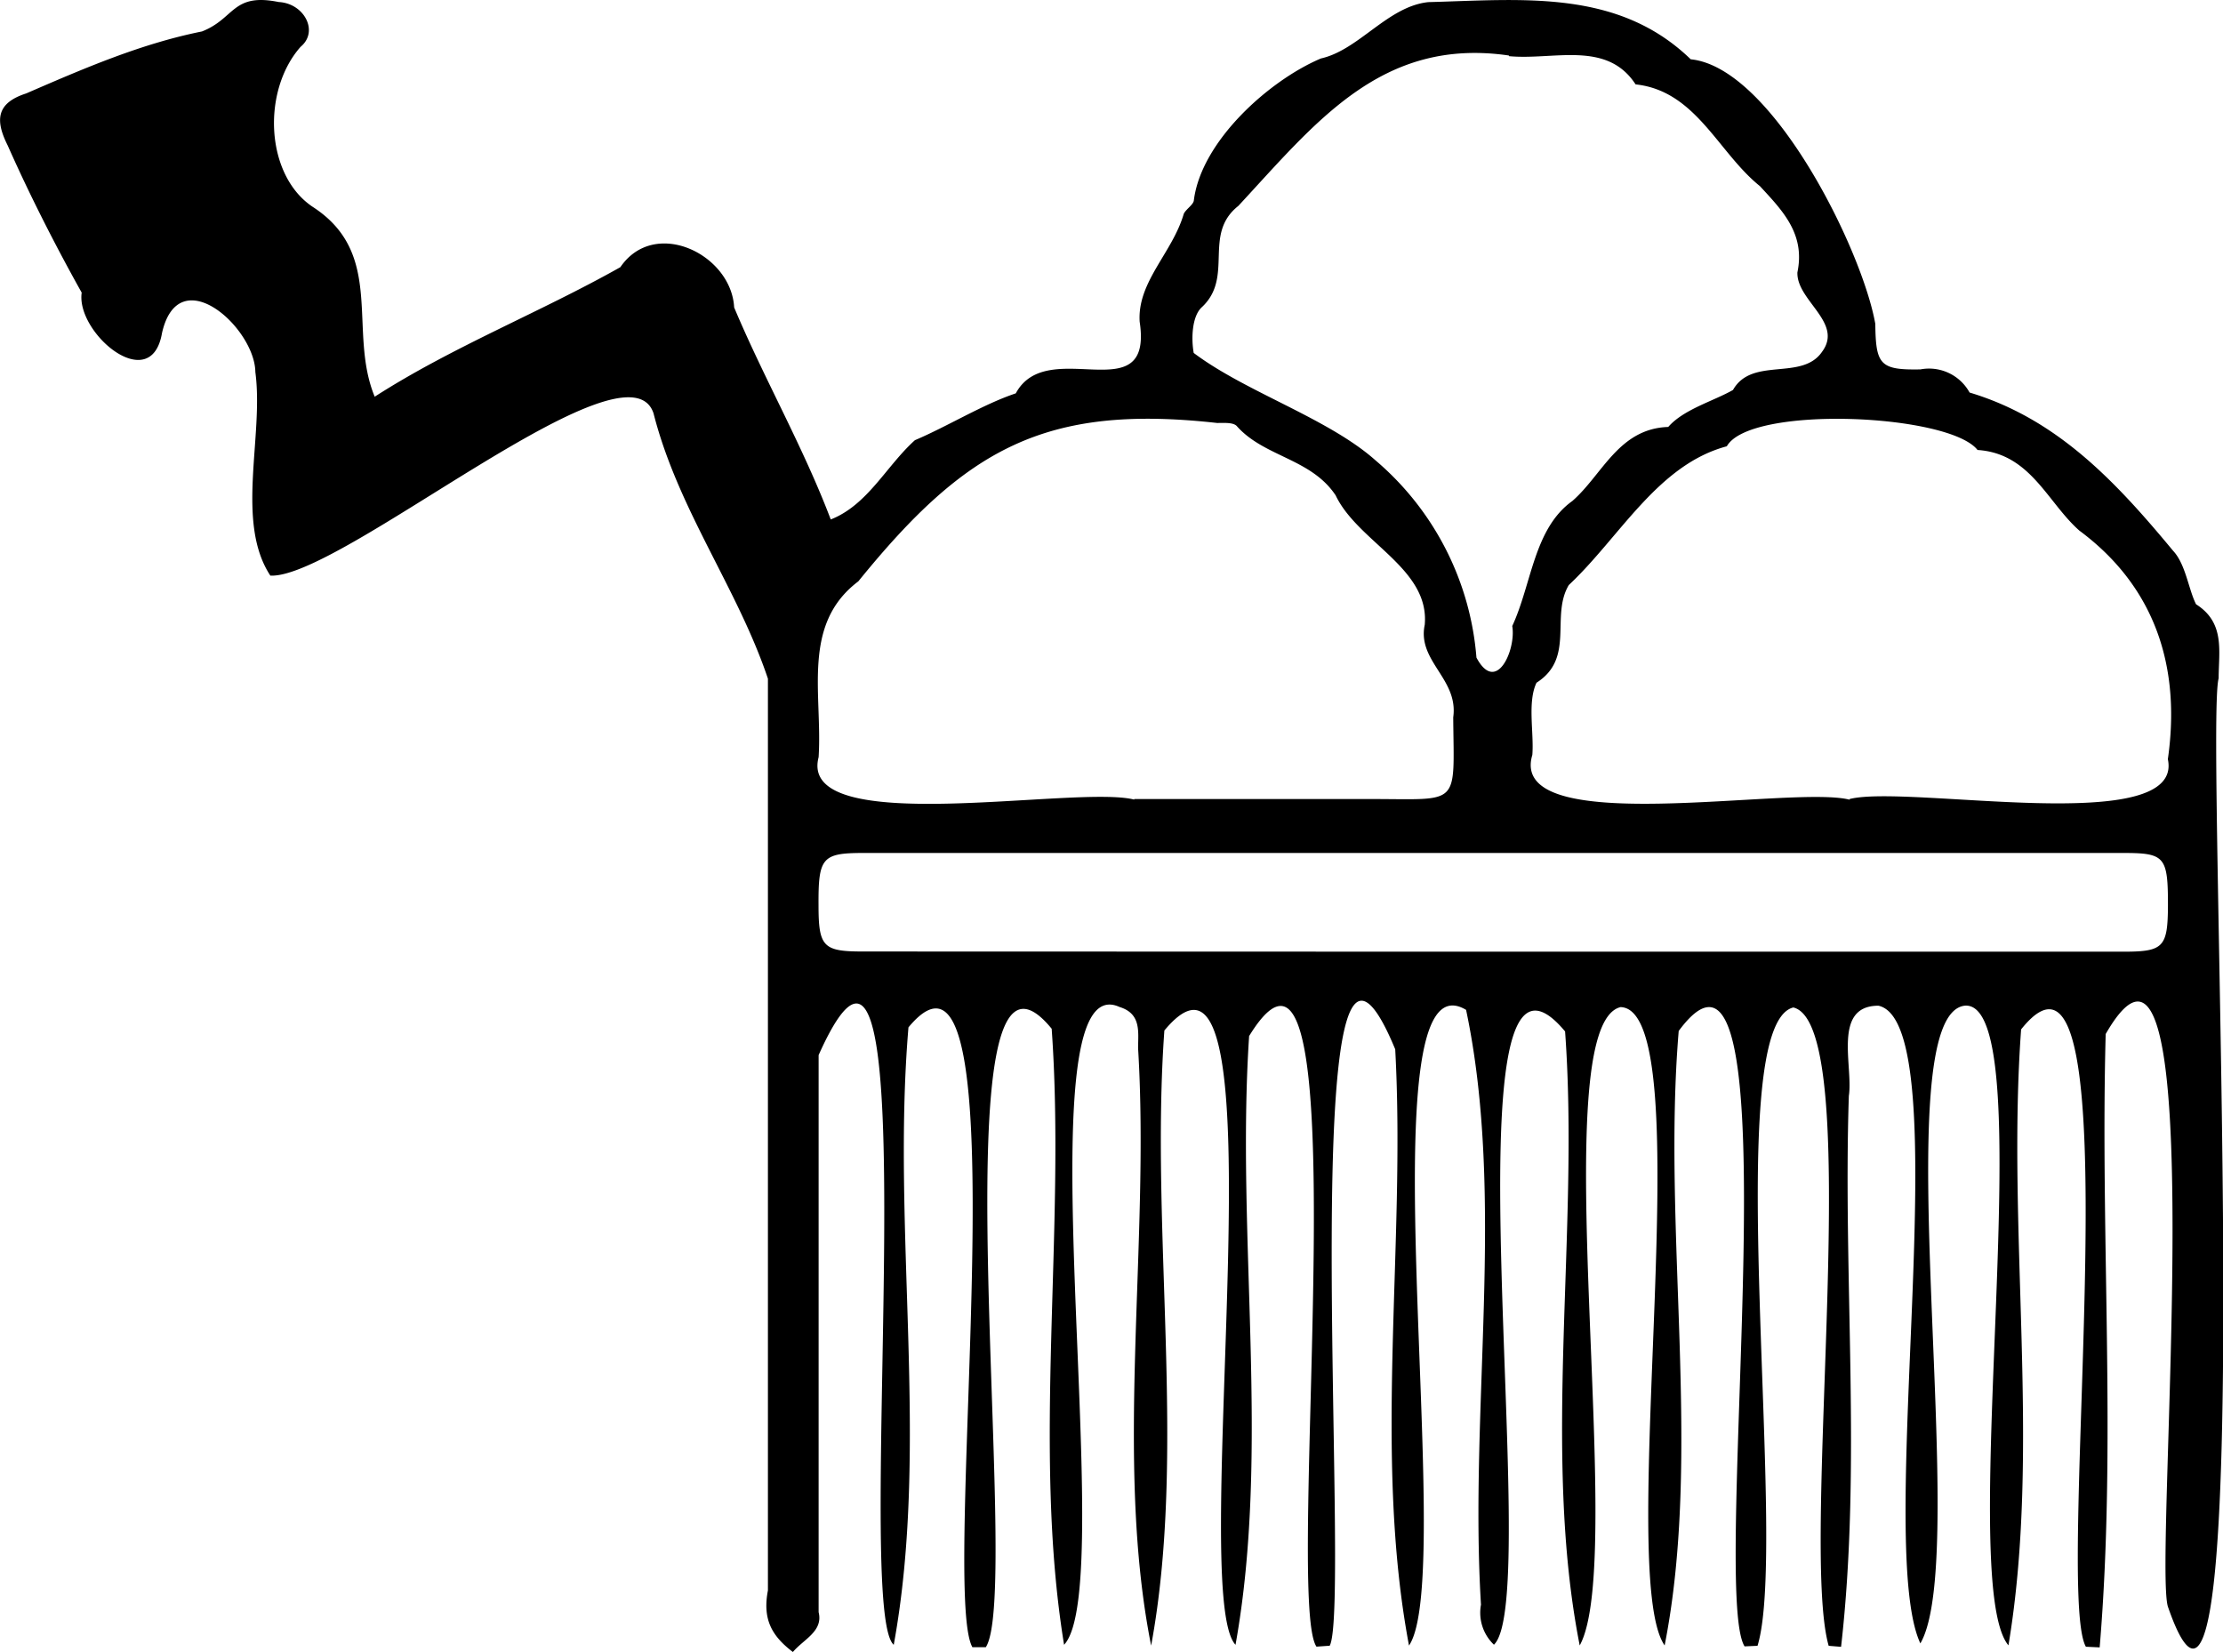 <svg xmlns="http://www.w3.org/2000/svg" viewBox="0 0 240.27 178.57"><g id="Layer_2" data-name="Layer 2"><g id="Layer_1-2" data-name="Layer 1"><path d="M225.45,178c-3.54-6.21,5.69-82.65-7-66.73-1.59,21.79,2.18,45.37-1.37,66.58-5.83-6.95,3.84-69.44-4.65-69.15-9,.72.74,59.3-4.87,68.94-5.05-10.79,4.29-67-4.53-68.93-5,0-2.71,6.55-3.2,9.75-.65,19.79,1.39,40-.84,59.55l-1.34-.11c-3.2-11.2,4.11-67.08-3.82-69-8,1.94-.47,57.86-3.87,69l-1.4.06c-3.82-6.06,5.87-84.13-7.12-66.52-1.81,21.65,2.56,45.7-1.52,66.42-5.39-7.75,4.1-68.73-4.76-69-8.41,2,.78,59.62-4.42,69-4.14-21,0-44.68-1.58-66.37-13.59-16.3-2.23,61.12-7.69,66.29a4.77,4.77,0,0,1-1.4-4.33c-1.3-21.09,2.67-44-1.61-64.29-11.29-6.77-.91,61-6.17,68.71-3.9-20.72-.33-43.15-1.49-64.45-11.26-27.22-4.68,60.06-7.08,64.47l-1.43.1c-3.57-5.17,5.19-86.3-7.28-66-1.43,21.72,2.32,44.67-1.47,65.8-5.31-5.62,5.7-82.55-7.69-66.4-1.56,21.69,2.43,45.62-1.43,66.49-4-20.13-.12-43.42-1.41-64.57,0-1.75.37-3.73-2-4.46-10.93-5,.06,62.49-6,68.94-3.47-21.25.21-44.79-1.34-66.59-12.93-15.81-3.07,60.67-7.12,66.85l-1.45,0c-3.58-6.34,5.82-82.36-6.91-67-1.85,21.86,2.32,45.33-1.59,66.74-4.56-3.89,4.51-92-8.12-63.74q0,30.11,0,60.21c.52,2.08-1.64,2.94-2.78,4.31-2.41-1.82-3.27-3.67-2.7-6.66q0-49.27,0-98.55c-3.27-9.75-9.72-18.29-12.36-28.67C67.81,36,36.77,62.59,29.22,62.22c-3.81-5.8-.69-15.06-1.62-22C27.55,35.44,19.32,28,17.51,36c-1.18,6.86-9.32,0-8.68-4.37-2.8-5-5.63-10.56-8-15.91-1.37-2.73-1.23-4.58,2-5.62,6.25-2.71,12.39-5.37,19-6.7C25.41,2,25.08-.8,30.13.22c2.74.14,4.37,3.18,2.36,4.84-4.21,4.76-3.82,13.88,1.31,17.3,7.91,5.12,3.76,13.41,6.7,20.52,8.38-5.39,17.87-9.11,26.55-14,3.71-5.43,12-1.39,12.3,4.35,3.2,7.63,7.48,15.1,10.44,22.92,4-1.57,6-5.78,9.1-8.57,3.5-1.48,7.36-3.88,10.9-5.06,3.43-6.38,14.88,2.1,13.39-7.74-.28-4.31,3.55-7.46,4.77-11.68.28-.54,1.08-1,1.09-1.48.83-6.4,8.15-12.94,13.73-15.3,4.11-.92,7.2-5.62,11.6-6.09,10.2-.27,20.5-1.44,28.37,6.18,8.82.88,18.55,20.62,19.95,28.6.05,4.42.51,5,4.87,4.92a5,5,0,0,1,5.32,2.5c9.48,2.84,15.85,9.69,22,17.11,1.36,1.45,1.66,4.17,2.48,5.78,3.16,2,2.44,5.08,2.44,8-1.56,5.64,4.71,129.75-5.47,100.39-1.66-4.7,5.2-82.72-6.74-61.94-.6,22,1.18,44.41-.65,66.3Zm-62.36-172C149.33,4,142.24,13.21,133.84,22.26c-3.91,3.1-.39,7.72-4,11-1,1-1.1,3.31-.82,4.89,5.61,4.23,14.54,7.06,19.66,11.62a31.21,31.21,0,0,1,10.9,21.31c2.16,4.06,4.31-.9,3.87-3.41,2.12-4.57,2.32-10.53,6.5-13.52,3.26-2.85,5-7.82,10.36-8,1.67-1.92,4.94-2.81,7-4,2.06-3.63,7.44-.94,9.62-4.12,2.35-3.15-2.77-5.54-2.66-8.59.87-4.18-1.63-6.69-4.05-9.32-4.54-3.65-6.91-10.3-13.44-11C173.66,4.33,167.94,6.53,163.09,6.07Zm36.82,80.37c6.35-1.61,36.21,4.22,34.4-4.31,1.42-9.92-1.34-18.61-9.57-24.71-3.48-3.08-5.28-8.34-11-8.71-3.09-3.93-24.57-4.87-27.1-.4-7.49,2-11.57,9.84-17.08,15-2,3.37.7,7.88-3.49,10.56-1,2.1-.26,5.41-.45,7.8C162.86,90.8,193.62,84.83,199.91,86.44Zm-77.32,0h25.65c9.68,0,8.91.89,8.83-8.83.59-4.16-3.91-6.06-3.08-10,.56-6.11-7.22-8.93-9.63-14-2.67-4-7.72-4.14-10.68-7.48-.37-.42-1.4-.34-2.13-.34-18.65-2.08-27.2,2.84-38.78,17.12-6.18,4.67-3.86,12.17-4.29,19C86.15,90.74,116.33,84.82,122.59,86.43Zm38.8,16.5H229.5c4.34,0,4.8-.47,4.82-5,0-5.24-.31-5.67-4.77-5.67H93.31c-4.46,0-4.87.51-4.84,5.65,0,4.51.51,5,4.8,5Z"/></g></g></svg>